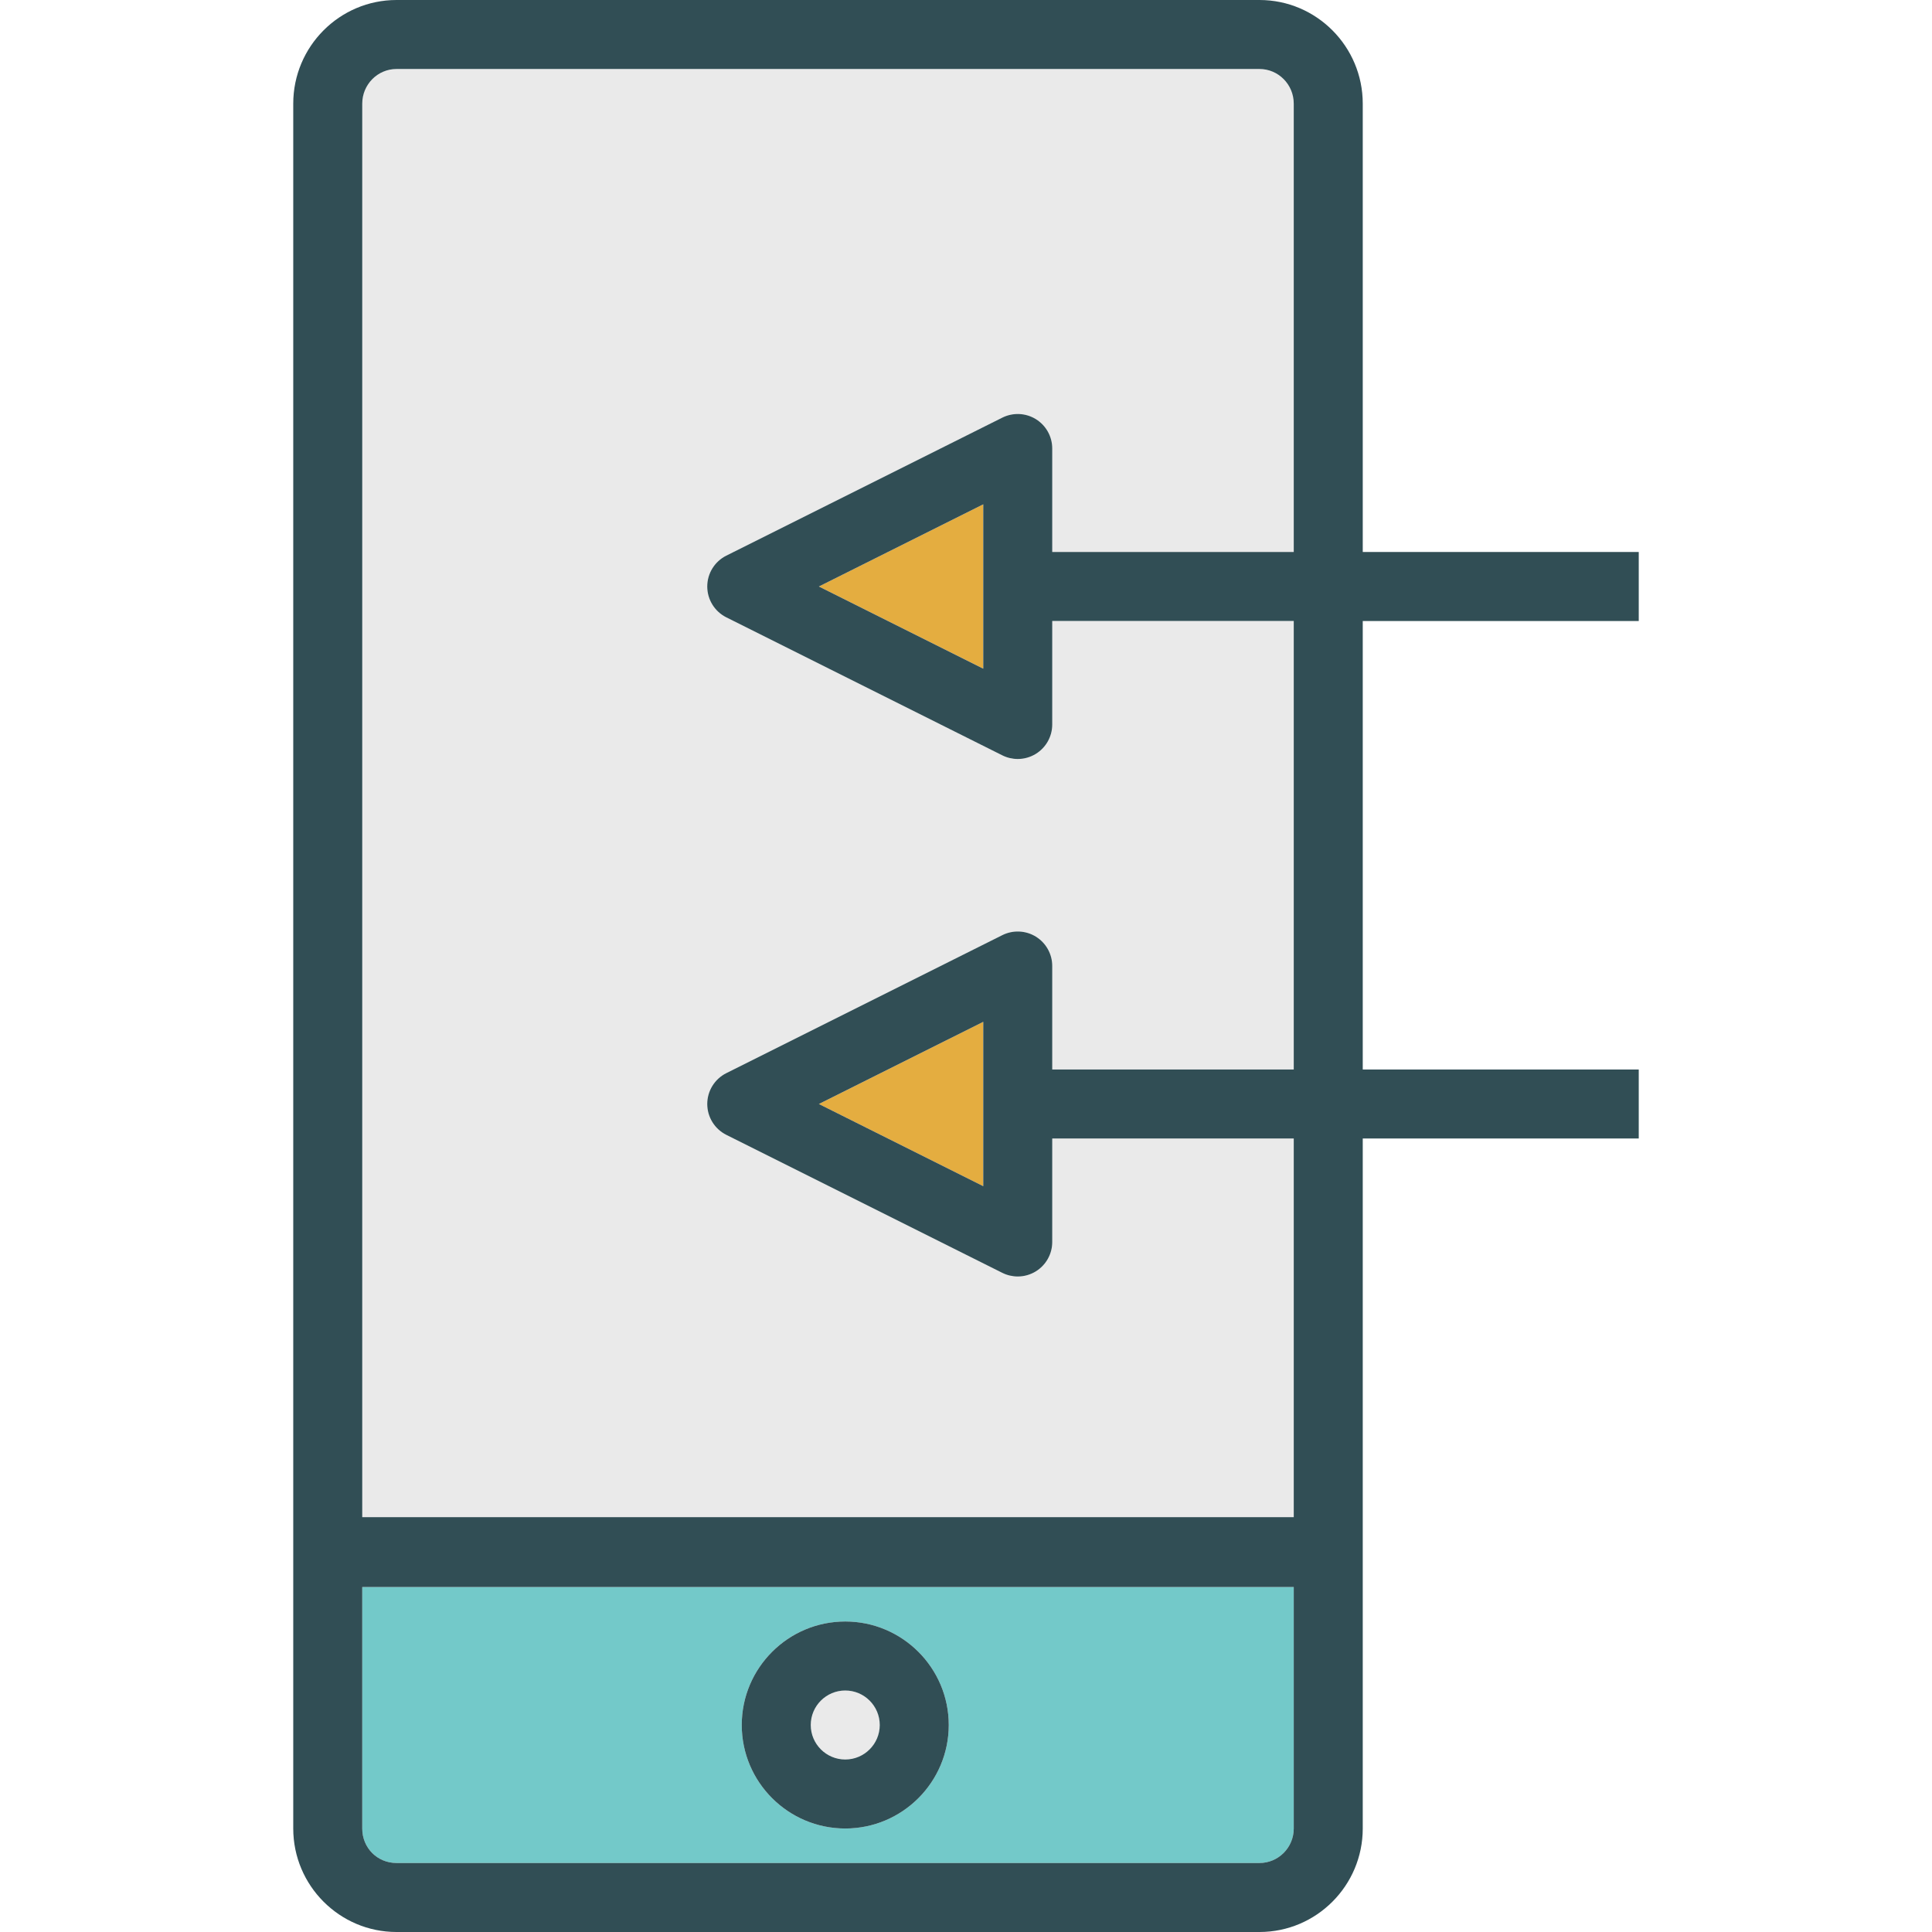 <?xml version="1.0" encoding="iso-8859-1"?>
<!-- Generator: Adobe Illustrator 19.0.0, SVG Export Plug-In . SVG Version: 6.00 Build 0)  -->
<svg version="1.1" id="Layer_1" xmlns="http://www.w3.org/2000/svg" xmlns:xlink="http://www.w3.org/1999/xlink" x="0px" y="0px"
	 viewBox="0 0 512 512" style="enable-background:new 0 0 512 512;" xml:space="preserve">
<circle style="fill:#EAEAEA;" cx="224" cy="457.143" r="9.143"/>
<path style="fill:#73C9C9;" d="M96,484.576c0,5.125,3.987,9.138,9.08,9.138h228.696c5.009,0,9.08-4.098,9.08-9.138v-64.005H96
	V484.576z M224,429.714c15.125,0,27.429,12.304,27.429,27.429S239.125,484.571,224,484.571c-15.125,0-27.429-12.304-27.429-27.429
	S208.875,429.714,224,429.714z"/>
<path style="fill:#EAEAEA;" d="M278.857,192c0,3.17-1.643,6.112-4.335,7.777c-1.469,0.906-3.138,1.366-4.808,1.366
	c-1.397,0-2.799-0.321-4.089-0.964l-73.143-36.571c-3.098-1.549-5.053-4.714-5.053-8.179s1.955-6.629,5.053-8.179l73.143-36.571
	c2.83-1.411,6.201-1.263,8.897,0.402c2.692,1.665,4.335,4.607,4.335,7.777v27.429h64V27.464c0-5.062-4.071-9.179-9.08-9.179H105.08
	c-5.009,0-9.08,4.116-9.08,9.179v374.603h246.857V301.714h-64v27.429c0,3.17-1.643,6.112-4.335,7.777
	c-1.469,0.906-3.138,1.366-4.808,1.366c-1.397,0-2.799-0.321-4.089-0.964l-73.143-36.571c-3.098-1.549-5.053-4.714-5.053-8.178
	s1.955-6.629,5.053-8.179l73.143-36.571c2.83-1.411,6.201-1.263,8.897,0.402c2.692,1.665,4.335,4.607,4.335,7.777v27.429h64V164.571
	h-64V192z"/>
<g>
	<polygon style="fill:#E4AD40;" points="260.571,270.795 217.014,292.571 260.571,314.348 	"/>
	<polygon style="fill:#E4AD40;" points="260.571,133.652 217.014,155.429 260.571,177.205 	"/>
</g>
<g>
	<path style="fill:#314E55;" d="M224,484.571c15.125,0,27.429-12.304,27.429-27.429S239.125,429.714,224,429.714
		c-15.125,0-27.429,12.304-27.429,27.429S208.875,484.571,224,484.571z M224,448c5.04,0,9.143,4.103,9.143,9.143
		s-4.103,9.143-9.143,9.143c-5.04,0-9.143-4.103-9.143-9.143S218.96,448,224,448z"/>
	<path style="fill:#314E55;" d="M434.286,164.571v-18.286h-73.143V27.464C361.143,12.321,348.866,0,333.777,0H105.08
		C89.991,0,77.714,12.321,77.714,27.464v374.822v18.067v64.223c0,15.12,12.277,27.424,27.366,27.424h228.696
		c15.089,0,27.366-12.304,27.366-27.424v-64.223v-18.067V301.714h73.143v-18.286h-73.143V164.571H434.286z M342.857,484.576
		c0,5.04-4.071,9.138-9.08,9.138H105.08c-5.094,0-9.08-4.013-9.08-9.138v-64.005h246.857V484.576z M342.857,283.429h-64V256
		c0-3.17-1.643-6.112-4.335-7.777c-2.696-1.665-6.067-1.813-8.897-0.402l-73.143,36.571c-3.098,1.549-5.053,4.714-5.053,8.178
		c0,3.464,1.955,6.629,5.053,8.178l73.143,36.571c1.29,0.643,2.692,0.964,4.089,0.964c1.67,0,3.339-0.46,4.808-1.366
		c2.692-1.665,4.335-4.607,4.335-7.777v-27.429h64v100.353H96V27.464c0-5.062,4.071-9.179,9.08-9.179h228.696
		c5.009,0,9.08,4.116,9.08,9.179v118.821h-64v-27.429c0-3.17-1.643-6.112-4.335-7.777c-2.696-1.665-6.067-1.813-8.897-0.402
		l-73.143,36.571c-3.098,1.549-5.053,4.714-5.053,8.178s1.955,6.629,5.053,8.179l73.143,36.571c1.29,0.643,2.692,0.964,4.089,0.964
		c1.67,0,3.339-0.46,4.808-1.366c2.692-1.665,4.335-4.607,4.335-7.777v-27.429h64V283.429z M260.571,270.795v43.554l-43.558-21.777
		L260.571,270.795z M260.571,133.652v43.554l-43.558-21.777L260.571,133.652z"/>
</g>
<g>
</g>
<g>
</g>
<g>
</g>
<g>
</g>
<g>
</g>
<g>
</g>
<g>
</g>
<g>
</g>
<g>
</g>
<g>
</g>
<g>
</g>
<g>
</g>
<g>
</g>
<g>
</g>
<g>
</g>
</svg>
